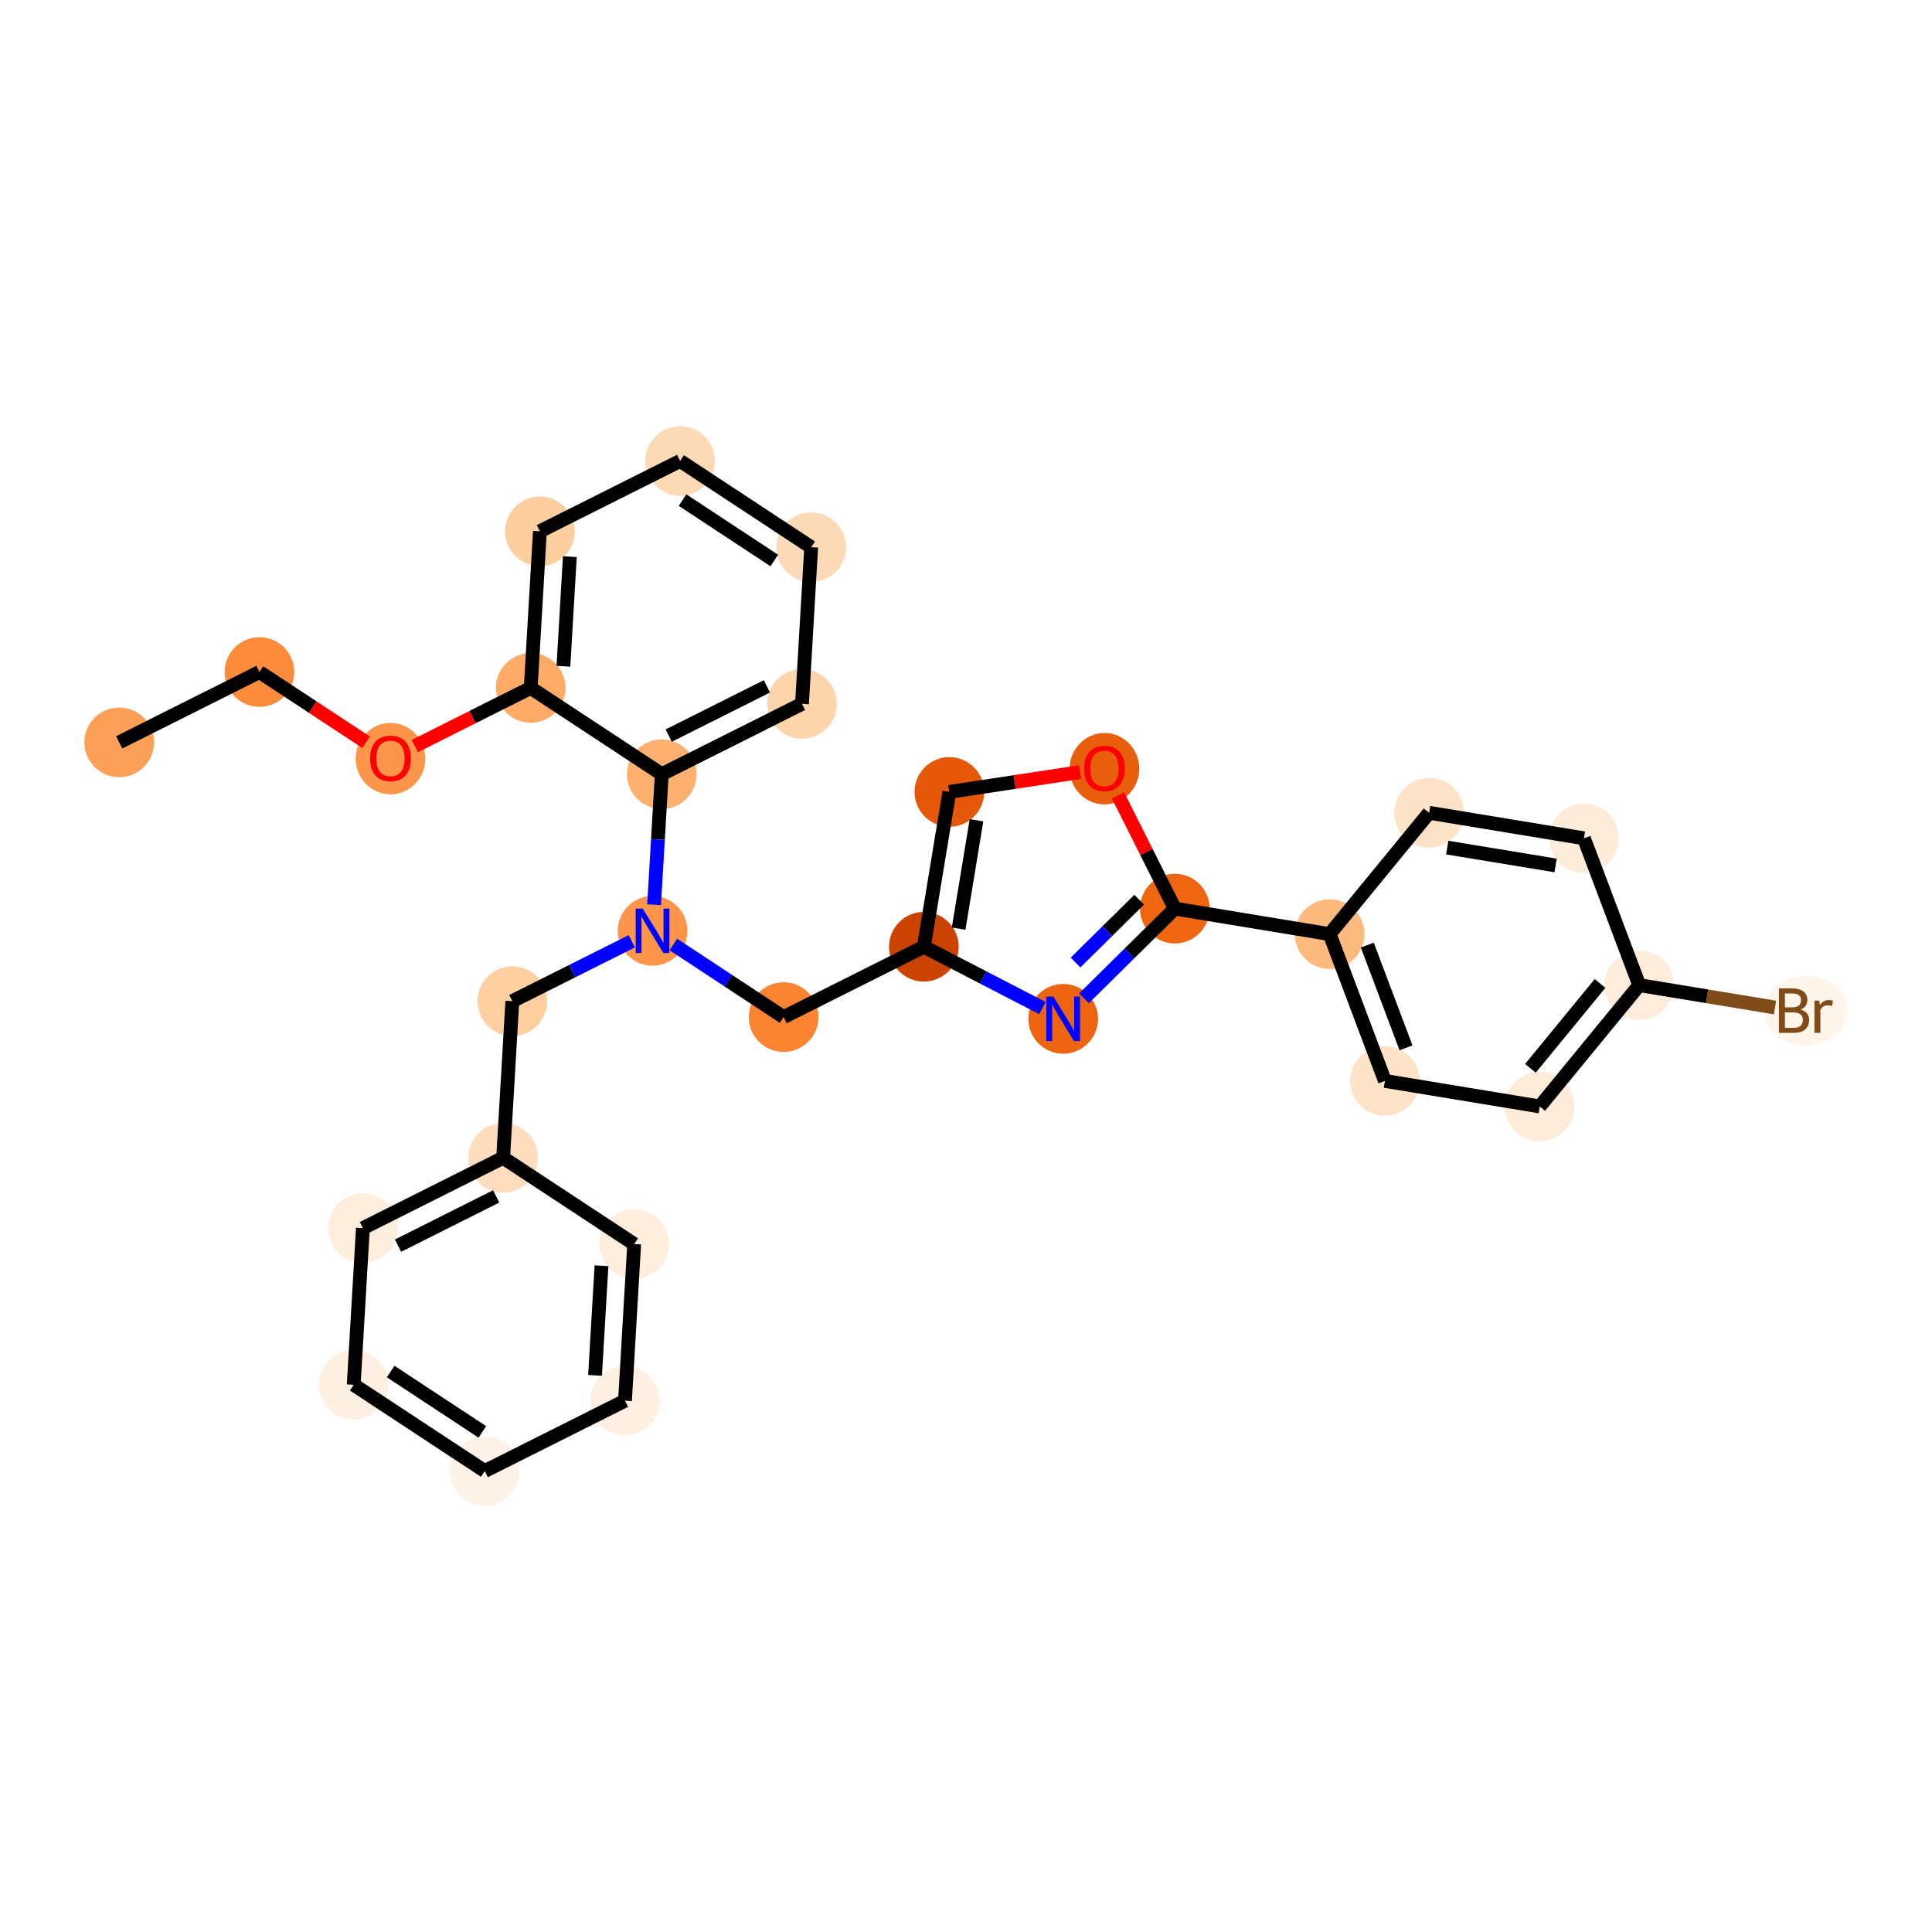 <?xml version='1.0' encoding='iso-8859-1'?>
<svg version='1.1' baseProfile='full'
              xmlns='http://www.w3.org/2000/svg'
                      xmlns:rdkit='http://www.rdkit.org/xml'
                      xmlns:xlink='http://www.w3.org/1999/xlink'
                  xml:space='preserve'
width='280px' height='280px' viewBox='0 0 280 280'>
<!-- END OF HEADER -->
<rect style='opacity:1.0;fill:#FFFFFF;stroke:none' width='280' height='280' x='0' y='0'> </rect>
<ellipse cx='17.275' cy='107.589' rx='4.548' ry='4.548'  style='fill:#FDA057;fill-rule:evenodd;stroke:#FDA057;stroke-width:1.0px;stroke-linecap:butt;stroke-linejoin:miter;stroke-opacity:1' />
<ellipse cx='37.599' cy='97.393' rx='4.548' ry='4.548'  style='fill:#FC8C3B;fill-rule:evenodd;stroke:#FC8C3B;stroke-width:1.0px;stroke-linecap:butt;stroke-linejoin:miter;stroke-opacity:1' />
<ellipse cx='56.591' cy='109.946' rx='4.548' ry='4.676'  style='fill:#FD964A;fill-rule:evenodd;stroke:#FD964A;stroke-width:1.0px;stroke-linecap:butt;stroke-linejoin:miter;stroke-opacity:1' />
<ellipse cx='76.915' cy='99.7' rx='4.548' ry='4.548'  style='fill:#FDAB67;fill-rule:evenodd;stroke:#FDAB67;stroke-width:1.0px;stroke-linecap:butt;stroke-linejoin:miter;stroke-opacity:1' />
<ellipse cx='78.247' cy='77.001' rx='4.548' ry='4.548'  style='fill:#FDCE9F;fill-rule:evenodd;stroke:#FDCE9F;stroke-width:1.0px;stroke-linecap:butt;stroke-linejoin:miter;stroke-opacity:1' />
<ellipse cx='98.571' cy='66.804' rx='4.548' ry='4.548'  style='fill:#FDDAB6;fill-rule:evenodd;stroke:#FDDAB6;stroke-width:1.0px;stroke-linecap:butt;stroke-linejoin:miter;stroke-opacity:1' />
<ellipse cx='117.563' cy='79.308' rx='4.548' ry='4.548'  style='fill:#FDDAB7;fill-rule:evenodd;stroke:#FDDAB7;stroke-width:1.0px;stroke-linecap:butt;stroke-linejoin:miter;stroke-opacity:1' />
<ellipse cx='116.231' cy='102.007' rx='4.548' ry='4.548'  style='fill:#FDD5AC;fill-rule:evenodd;stroke:#FDD5AC;stroke-width:1.0px;stroke-linecap:butt;stroke-linejoin:miter;stroke-opacity:1' />
<ellipse cx='95.907' cy='112.203' rx='4.548' ry='4.548'  style='fill:#FDB06F;fill-rule:evenodd;stroke:#FDB06F;stroke-width:1.0px;stroke-linecap:butt;stroke-linejoin:miter;stroke-opacity:1' />
<ellipse cx='94.575' cy='134.902' rx='4.548' ry='4.553'  style='fill:#FD964A;fill-rule:evenodd;stroke:#FD964A;stroke-width:1.0px;stroke-linecap:butt;stroke-linejoin:miter;stroke-opacity:1' />
<ellipse cx='74.251' cy='145.098' rx='4.548' ry='4.548'  style='fill:#FDCFA1;fill-rule:evenodd;stroke:#FDCFA1;stroke-width:1.0px;stroke-linecap:butt;stroke-linejoin:miter;stroke-opacity:1' />
<ellipse cx='72.919' cy='167.797' rx='4.548' ry='4.548'  style='fill:#FDDDBD;fill-rule:evenodd;stroke:#FDDDBD;stroke-width:1.0px;stroke-linecap:butt;stroke-linejoin:miter;stroke-opacity:1' />
<ellipse cx='52.595' cy='177.993' rx='4.548' ry='4.548'  style='fill:#FEEEDE;fill-rule:evenodd;stroke:#FEEEDE;stroke-width:1.0px;stroke-linecap:butt;stroke-linejoin:miter;stroke-opacity:1' />
<ellipse cx='51.263' cy='200.693' rx='4.548' ry='4.548'  style='fill:#FEF0E2;fill-rule:evenodd;stroke:#FEF0E2;stroke-width:1.0px;stroke-linecap:butt;stroke-linejoin:miter;stroke-opacity:1' />
<ellipse cx='70.255' cy='213.196' rx='4.548' ry='4.548'  style='fill:#FEF3E8;fill-rule:evenodd;stroke:#FEF3E8;stroke-width:1.0px;stroke-linecap:butt;stroke-linejoin:miter;stroke-opacity:1' />
<ellipse cx='90.579' cy='202.999' rx='4.548' ry='4.548'  style='fill:#FEF0E2;fill-rule:evenodd;stroke:#FEF0E2;stroke-width:1.0px;stroke-linecap:butt;stroke-linejoin:miter;stroke-opacity:1' />
<ellipse cx='91.911' cy='180.3' rx='4.548' ry='4.548'  style='fill:#FEEEDE;fill-rule:evenodd;stroke:#FEEEDE;stroke-width:1.0px;stroke-linecap:butt;stroke-linejoin:miter;stroke-opacity:1' />
<ellipse cx='113.567' cy='147.405' rx='4.548' ry='4.548'  style='fill:#FA8432;fill-rule:evenodd;stroke:#FA8432;stroke-width:1.0px;stroke-linecap:butt;stroke-linejoin:miter;stroke-opacity:1' />
<ellipse cx='133.891' cy='137.209' rx='4.548' ry='4.548'  style='fill:#CB4301;fill-rule:evenodd;stroke:#CB4301;stroke-width:1.0px;stroke-linecap:butt;stroke-linejoin:miter;stroke-opacity:1' />
<ellipse cx='137.589' cy='114.773' rx='4.548' ry='4.548'  style='fill:#E5580A;fill-rule:evenodd;stroke:#E5580A;stroke-width:1.0px;stroke-linecap:butt;stroke-linejoin:miter;stroke-opacity:1' />
<ellipse cx='160.069' cy='111.407' rx='4.548' ry='4.676'  style='fill:#E95E0D;fill-rule:evenodd;stroke:#E95E0D;stroke-width:1.0px;stroke-linecap:butt;stroke-linejoin:miter;stroke-opacity:1' />
<ellipse cx='170.265' cy='131.681' rx='4.548' ry='4.548'  style='fill:#EF6611;fill-rule:evenodd;stroke:#EF6611;stroke-width:1.0px;stroke-linecap:butt;stroke-linejoin:miter;stroke-opacity:1' />
<ellipse cx='192.7' cy='135.378' rx='4.548' ry='4.548'  style='fill:#FDBA7F;fill-rule:evenodd;stroke:#FDBA7F;stroke-width:1.0px;stroke-linecap:butt;stroke-linejoin:miter;stroke-opacity:1' />
<ellipse cx='200.716' cy='156.656' rx='4.548' ry='4.548'  style='fill:#FDE3C8;fill-rule:evenodd;stroke:#FDE3C8;stroke-width:1.0px;stroke-linecap:butt;stroke-linejoin:miter;stroke-opacity:1' />
<ellipse cx='223.152' cy='160.354' rx='4.548' ry='4.548'  style='fill:#FEECDA;fill-rule:evenodd;stroke:#FEECDA;stroke-width:1.0px;stroke-linecap:butt;stroke-linejoin:miter;stroke-opacity:1' />
<ellipse cx='237.572' cy='142.773' rx='4.548' ry='4.548'  style='fill:#FEEDDC;fill-rule:evenodd;stroke:#FEEDDC;stroke-width:1.0px;stroke-linecap:butt;stroke-linejoin:miter;stroke-opacity:1' />
<ellipse cx='261.735' cy='146.47' rx='5.537' ry='4.553'  style='fill:#FFF5EB;fill-rule:evenodd;stroke:#FFF5EB;stroke-width:1.0px;stroke-linecap:butt;stroke-linejoin:miter;stroke-opacity:1' />
<ellipse cx='229.556' cy='121.494' rx='4.548' ry='4.548'  style='fill:#FEECDA;fill-rule:evenodd;stroke:#FEECDA;stroke-width:1.0px;stroke-linecap:butt;stroke-linejoin:miter;stroke-opacity:1' />
<ellipse cx='207.12' cy='117.797' rx='4.548' ry='4.548'  style='fill:#FDE3C8;fill-rule:evenodd;stroke:#FDE3C8;stroke-width:1.0px;stroke-linecap:butt;stroke-linejoin:miter;stroke-opacity:1' />
<ellipse cx='154.086' cy='147.658' rx='4.548' ry='4.553'  style='fill:#ED6410;fill-rule:evenodd;stroke:#ED6410;stroke-width:1.0px;stroke-linecap:butt;stroke-linejoin:miter;stroke-opacity:1' />
<path class='bond-0 atom-0 atom-1' d='M 17.275,107.589 L 37.599,97.393' style='fill:none;fill-rule:evenodd;stroke:#000000;stroke-width:2.0px;stroke-linecap:butt;stroke-linejoin:miter;stroke-opacity:1' />
<path class='bond-1 atom-1 atom-2' d='M 37.599,97.393 L 45.333,102.484' style='fill:none;fill-rule:evenodd;stroke:#000000;stroke-width:2.0px;stroke-linecap:butt;stroke-linejoin:miter;stroke-opacity:1' />
<path class='bond-1 atom-1 atom-2' d='M 45.333,102.484 L 53.067,107.576' style='fill:none;fill-rule:evenodd;stroke:#FF0000;stroke-width:2.0px;stroke-linecap:butt;stroke-linejoin:miter;stroke-opacity:1' />
<path class='bond-2 atom-2 atom-3' d='M 60.115,108.128 L 68.515,103.914' style='fill:none;fill-rule:evenodd;stroke:#FF0000;stroke-width:2.0px;stroke-linecap:butt;stroke-linejoin:miter;stroke-opacity:1' />
<path class='bond-2 atom-2 atom-3' d='M 68.515,103.914 L 76.915,99.7' style='fill:none;fill-rule:evenodd;stroke:#000000;stroke-width:2.0px;stroke-linecap:butt;stroke-linejoin:miter;stroke-opacity:1' />
<path class='bond-3 atom-3 atom-4' d='M 76.915,99.7 L 78.247,77.001' style='fill:none;fill-rule:evenodd;stroke:#000000;stroke-width:2.0px;stroke-linecap:butt;stroke-linejoin:miter;stroke-opacity:1' />
<path class='bond-3 atom-3 atom-4' d='M 81.655,96.561 L 82.587,80.672' style='fill:none;fill-rule:evenodd;stroke:#000000;stroke-width:2.0px;stroke-linecap:butt;stroke-linejoin:miter;stroke-opacity:1' />
<path class='bond-29 atom-8 atom-3' d='M 95.907,112.203 L 76.915,99.7' style='fill:none;fill-rule:evenodd;stroke:#000000;stroke-width:2.0px;stroke-linecap:butt;stroke-linejoin:miter;stroke-opacity:1' />
<path class='bond-4 atom-4 atom-5' d='M 78.247,77.001 L 98.571,66.804' style='fill:none;fill-rule:evenodd;stroke:#000000;stroke-width:2.0px;stroke-linecap:butt;stroke-linejoin:miter;stroke-opacity:1' />
<path class='bond-5 atom-5 atom-6' d='M 98.571,66.804 L 117.563,79.308' style='fill:none;fill-rule:evenodd;stroke:#000000;stroke-width:2.0px;stroke-linecap:butt;stroke-linejoin:miter;stroke-opacity:1' />
<path class='bond-5 atom-5 atom-6' d='M 98.919,72.478 L 112.214,81.23' style='fill:none;fill-rule:evenodd;stroke:#000000;stroke-width:2.0px;stroke-linecap:butt;stroke-linejoin:miter;stroke-opacity:1' />
<path class='bond-6 atom-6 atom-7' d='M 117.563,79.308 L 116.231,102.007' style='fill:none;fill-rule:evenodd;stroke:#000000;stroke-width:2.0px;stroke-linecap:butt;stroke-linejoin:miter;stroke-opacity:1' />
<path class='bond-7 atom-7 atom-8' d='M 116.231,102.007 L 95.907,112.203' style='fill:none;fill-rule:evenodd;stroke:#000000;stroke-width:2.0px;stroke-linecap:butt;stroke-linejoin:miter;stroke-opacity:1' />
<path class='bond-7 atom-7 atom-8' d='M 111.143,99.471 L 96.916,106.609' style='fill:none;fill-rule:evenodd;stroke:#000000;stroke-width:2.0px;stroke-linecap:butt;stroke-linejoin:miter;stroke-opacity:1' />
<path class='bond-8 atom-8 atom-9' d='M 95.907,112.203 L 95.352,121.658' style='fill:none;fill-rule:evenodd;stroke:#000000;stroke-width:2.0px;stroke-linecap:butt;stroke-linejoin:miter;stroke-opacity:1' />
<path class='bond-8 atom-8 atom-9' d='M 95.352,121.658 L 94.797,131.114' style='fill:none;fill-rule:evenodd;stroke:#0000FF;stroke-width:2.0px;stroke-linecap:butt;stroke-linejoin:miter;stroke-opacity:1' />
<path class='bond-9 atom-9 atom-10' d='M 91.565,136.412 L 82.908,140.755' style='fill:none;fill-rule:evenodd;stroke:#0000FF;stroke-width:2.0px;stroke-linecap:butt;stroke-linejoin:miter;stroke-opacity:1' />
<path class='bond-9 atom-9 atom-10' d='M 82.908,140.755 L 74.251,145.098' style='fill:none;fill-rule:evenodd;stroke:#000000;stroke-width:2.0px;stroke-linecap:butt;stroke-linejoin:miter;stroke-opacity:1' />
<path class='bond-16 atom-9 atom-17' d='M 97.586,136.884 L 105.577,142.144' style='fill:none;fill-rule:evenodd;stroke:#0000FF;stroke-width:2.0px;stroke-linecap:butt;stroke-linejoin:miter;stroke-opacity:1' />
<path class='bond-16 atom-9 atom-17' d='M 105.577,142.144 L 113.567,147.405' style='fill:none;fill-rule:evenodd;stroke:#000000;stroke-width:2.0px;stroke-linecap:butt;stroke-linejoin:miter;stroke-opacity:1' />
<path class='bond-10 atom-10 atom-11' d='M 74.251,145.098 L 72.919,167.797' style='fill:none;fill-rule:evenodd;stroke:#000000;stroke-width:2.0px;stroke-linecap:butt;stroke-linejoin:miter;stroke-opacity:1' />
<path class='bond-11 atom-11 atom-12' d='M 72.919,167.797 L 52.595,177.993' style='fill:none;fill-rule:evenodd;stroke:#000000;stroke-width:2.0px;stroke-linecap:butt;stroke-linejoin:miter;stroke-opacity:1' />
<path class='bond-11 atom-11 atom-12' d='M 71.91,173.391 L 57.683,180.529' style='fill:none;fill-rule:evenodd;stroke:#000000;stroke-width:2.0px;stroke-linecap:butt;stroke-linejoin:miter;stroke-opacity:1' />
<path class='bond-30 atom-16 atom-11' d='M 91.911,180.3 L 72.919,167.797' style='fill:none;fill-rule:evenodd;stroke:#000000;stroke-width:2.0px;stroke-linecap:butt;stroke-linejoin:miter;stroke-opacity:1' />
<path class='bond-12 atom-12 atom-13' d='M 52.595,177.993 L 51.263,200.693' style='fill:none;fill-rule:evenodd;stroke:#000000;stroke-width:2.0px;stroke-linecap:butt;stroke-linejoin:miter;stroke-opacity:1' />
<path class='bond-13 atom-13 atom-14' d='M 51.263,200.693 L 70.255,213.196' style='fill:none;fill-rule:evenodd;stroke:#000000;stroke-width:2.0px;stroke-linecap:butt;stroke-linejoin:miter;stroke-opacity:1' />
<path class='bond-13 atom-13 atom-14' d='M 56.613,198.77 L 69.907,207.522' style='fill:none;fill-rule:evenodd;stroke:#000000;stroke-width:2.0px;stroke-linecap:butt;stroke-linejoin:miter;stroke-opacity:1' />
<path class='bond-14 atom-14 atom-15' d='M 70.255,213.196 L 90.579,202.999' style='fill:none;fill-rule:evenodd;stroke:#000000;stroke-width:2.0px;stroke-linecap:butt;stroke-linejoin:miter;stroke-opacity:1' />
<path class='bond-15 atom-15 atom-16' d='M 90.579,202.999 L 91.911,180.3' style='fill:none;fill-rule:evenodd;stroke:#000000;stroke-width:2.0px;stroke-linecap:butt;stroke-linejoin:miter;stroke-opacity:1' />
<path class='bond-15 atom-15 atom-16' d='M 86.24,199.328 L 87.172,183.439' style='fill:none;fill-rule:evenodd;stroke:#000000;stroke-width:2.0px;stroke-linecap:butt;stroke-linejoin:miter;stroke-opacity:1' />
<path class='bond-17 atom-17 atom-18' d='M 113.567,147.405 L 133.891,137.209' style='fill:none;fill-rule:evenodd;stroke:#000000;stroke-width:2.0px;stroke-linecap:butt;stroke-linejoin:miter;stroke-opacity:1' />
<path class='bond-18 atom-18 atom-19' d='M 133.891,137.209 L 137.589,114.773' style='fill:none;fill-rule:evenodd;stroke:#000000;stroke-width:2.0px;stroke-linecap:butt;stroke-linejoin:miter;stroke-opacity:1' />
<path class='bond-18 atom-18 atom-19' d='M 138.933,134.583 L 141.521,118.878' style='fill:none;fill-rule:evenodd;stroke:#000000;stroke-width:2.0px;stroke-linecap:butt;stroke-linejoin:miter;stroke-opacity:1' />
<path class='bond-31 atom-29 atom-18' d='M 151.076,146.1 L 142.484,141.655' style='fill:none;fill-rule:evenodd;stroke:#0000FF;stroke-width:2.0px;stroke-linecap:butt;stroke-linejoin:miter;stroke-opacity:1' />
<path class='bond-31 atom-29 atom-18' d='M 142.484,141.655 L 133.891,137.209' style='fill:none;fill-rule:evenodd;stroke:#000000;stroke-width:2.0px;stroke-linecap:butt;stroke-linejoin:miter;stroke-opacity:1' />
<path class='bond-19 atom-19 atom-20' d='M 137.589,114.773 L 147.066,113.333' style='fill:none;fill-rule:evenodd;stroke:#000000;stroke-width:2.0px;stroke-linecap:butt;stroke-linejoin:miter;stroke-opacity:1' />
<path class='bond-19 atom-19 atom-20' d='M 147.066,113.333 L 156.544,111.892' style='fill:none;fill-rule:evenodd;stroke:#FF0000;stroke-width:2.0px;stroke-linecap:butt;stroke-linejoin:miter;stroke-opacity:1' />
<path class='bond-20 atom-20 atom-21' d='M 162.038,115.281 L 166.151,123.481' style='fill:none;fill-rule:evenodd;stroke:#FF0000;stroke-width:2.0px;stroke-linecap:butt;stroke-linejoin:miter;stroke-opacity:1' />
<path class='bond-20 atom-20 atom-21' d='M 166.151,123.481 L 170.265,131.681' style='fill:none;fill-rule:evenodd;stroke:#000000;stroke-width:2.0px;stroke-linecap:butt;stroke-linejoin:miter;stroke-opacity:1' />
<path class='bond-21 atom-21 atom-22' d='M 170.265,131.681 L 192.7,135.378' style='fill:none;fill-rule:evenodd;stroke:#000000;stroke-width:2.0px;stroke-linecap:butt;stroke-linejoin:miter;stroke-opacity:1' />
<path class='bond-28 atom-21 atom-29' d='M 170.265,131.681 L 163.681,138.183' style='fill:none;fill-rule:evenodd;stroke:#000000;stroke-width:2.0px;stroke-linecap:butt;stroke-linejoin:miter;stroke-opacity:1' />
<path class='bond-28 atom-21 atom-29' d='M 163.681,138.183 L 157.097,144.685' style='fill:none;fill-rule:evenodd;stroke:#0000FF;stroke-width:2.0px;stroke-linecap:butt;stroke-linejoin:miter;stroke-opacity:1' />
<path class='bond-28 atom-21 atom-29' d='M 165.094,130.396 L 160.485,134.947' style='fill:none;fill-rule:evenodd;stroke:#000000;stroke-width:2.0px;stroke-linecap:butt;stroke-linejoin:miter;stroke-opacity:1' />
<path class='bond-28 atom-21 atom-29' d='M 160.485,134.947 L 155.877,139.499' style='fill:none;fill-rule:evenodd;stroke:#0000FF;stroke-width:2.0px;stroke-linecap:butt;stroke-linejoin:miter;stroke-opacity:1' />
<path class='bond-22 atom-22 atom-23' d='M 192.7,135.378 L 200.716,156.656' style='fill:none;fill-rule:evenodd;stroke:#000000;stroke-width:2.0px;stroke-linecap:butt;stroke-linejoin:miter;stroke-opacity:1' />
<path class='bond-22 atom-22 atom-23' d='M 198.159,136.967 L 203.77,151.861' style='fill:none;fill-rule:evenodd;stroke:#000000;stroke-width:2.0px;stroke-linecap:butt;stroke-linejoin:miter;stroke-opacity:1' />
<path class='bond-32 atom-28 atom-22' d='M 207.12,117.797 L 192.7,135.378' style='fill:none;fill-rule:evenodd;stroke:#000000;stroke-width:2.0px;stroke-linecap:butt;stroke-linejoin:miter;stroke-opacity:1' />
<path class='bond-23 atom-23 atom-24' d='M 200.716,156.656 L 223.152,160.354' style='fill:none;fill-rule:evenodd;stroke:#000000;stroke-width:2.0px;stroke-linecap:butt;stroke-linejoin:miter;stroke-opacity:1' />
<path class='bond-24 atom-24 atom-25' d='M 223.152,160.354 L 237.572,142.773' style='fill:none;fill-rule:evenodd;stroke:#000000;stroke-width:2.0px;stroke-linecap:butt;stroke-linejoin:miter;stroke-opacity:1' />
<path class='bond-24 atom-24 atom-25' d='M 221.799,154.833 L 231.892,142.526' style='fill:none;fill-rule:evenodd;stroke:#000000;stroke-width:2.0px;stroke-linecap:butt;stroke-linejoin:miter;stroke-opacity:1' />
<path class='bond-25 atom-25 atom-26' d='M 237.572,142.773 L 247.412,144.394' style='fill:none;fill-rule:evenodd;stroke:#000000;stroke-width:2.0px;stroke-linecap:butt;stroke-linejoin:miter;stroke-opacity:1' />
<path class='bond-25 atom-25 atom-26' d='M 247.412,144.394 L 257.251,146.016' style='fill:none;fill-rule:evenodd;stroke:#7F4C19;stroke-width:2.0px;stroke-linecap:butt;stroke-linejoin:miter;stroke-opacity:1' />
<path class='bond-26 atom-25 atom-27' d='M 237.572,142.773 L 229.556,121.494' style='fill:none;fill-rule:evenodd;stroke:#000000;stroke-width:2.0px;stroke-linecap:butt;stroke-linejoin:miter;stroke-opacity:1' />
<path class='bond-27 atom-27 atom-28' d='M 229.556,121.494 L 207.12,117.797' style='fill:none;fill-rule:evenodd;stroke:#000000;stroke-width:2.0px;stroke-linecap:butt;stroke-linejoin:miter;stroke-opacity:1' />
<path class='bond-27 atom-27 atom-28' d='M 225.451,125.427 L 209.746,122.839' style='fill:none;fill-rule:evenodd;stroke:#000000;stroke-width:2.0px;stroke-linecap:butt;stroke-linejoin:miter;stroke-opacity:1' />
<path  class='atom-2' d='M 53.635 109.914
Q 53.635 108.368, 54.399 107.504
Q 55.163 106.64, 56.591 106.64
Q 58.019 106.64, 58.783 107.504
Q 59.547 108.368, 59.547 109.914
Q 59.547 111.478, 58.774 112.37
Q 58.001 113.252, 56.591 113.252
Q 55.172 113.252, 54.399 112.37
Q 53.635 111.488, 53.635 109.914
M 56.591 112.524
Q 57.573 112.524, 58.101 111.87
Q 58.638 111.206, 58.638 109.914
Q 58.638 108.65, 58.101 108.013
Q 57.573 107.367, 56.591 107.367
Q 55.609 107.367, 55.072 108.004
Q 54.545 108.641, 54.545 109.914
Q 54.545 111.215, 55.072 111.87
Q 55.609 112.524, 56.591 112.524
' fill='#FF0000'/>
<path  class='atom-9' d='M 93.152 131.682
L 95.262 135.093
Q 95.471 135.429, 95.808 136.039
Q 96.144 136.648, 96.162 136.685
L 96.162 131.682
L 97.017 131.682
L 97.017 138.122
L 96.135 138.122
L 93.87 134.393
Q 93.607 133.956, 93.325 133.456
Q 93.052 132.956, 92.97 132.801
L 92.97 138.122
L 92.133 138.122
L 92.133 131.682
L 93.152 131.682
' fill='#0000FF'/>
<path  class='atom-20' d='M 157.113 111.375
Q 157.113 109.829, 157.877 108.965
Q 158.641 108.101, 160.069 108.101
Q 161.497 108.101, 162.261 108.965
Q 163.025 109.829, 163.025 111.375
Q 163.025 112.939, 162.252 113.831
Q 161.478 114.713, 160.069 114.713
Q 158.65 114.713, 157.877 113.831
Q 157.113 112.948, 157.113 111.375
M 160.069 113.985
Q 161.051 113.985, 161.579 113.33
Q 162.115 112.666, 162.115 111.375
Q 162.115 110.111, 161.579 109.474
Q 161.051 108.828, 160.069 108.828
Q 159.086 108.828, 158.55 109.465
Q 158.022 110.101, 158.022 111.375
Q 158.022 112.675, 158.55 113.33
Q 159.086 113.985, 160.069 113.985
' fill='#FF0000'/>
<path  class='atom-26' d='M 260.949 146.306
Q 261.567 146.479, 261.876 146.861
Q 262.195 147.234, 262.195 147.789
Q 262.195 148.68, 261.622 149.189
Q 261.058 149.69, 259.985 149.69
L 257.82 149.69
L 257.82 143.25
L 259.721 143.25
Q 260.821 143.25, 261.376 143.696
Q 261.931 144.141, 261.931 144.96
Q 261.931 145.933, 260.949 146.306
M 258.684 143.978
L 258.684 145.997
L 259.721 145.997
Q 260.357 145.997, 260.685 145.742
Q 261.021 145.478, 261.021 144.96
Q 261.021 143.978, 259.721 143.978
L 258.684 143.978
M 259.985 148.962
Q 260.612 148.962, 260.949 148.662
Q 261.285 148.362, 261.285 147.789
Q 261.285 147.261, 260.912 146.997
Q 260.548 146.725, 259.848 146.725
L 258.684 146.725
L 258.684 148.962
L 259.985 148.962
' fill='#7F4C19'/>
<path  class='atom-26' d='M 263.659 145.015
L 263.759 145.66
Q 264.25 144.933, 265.051 144.933
Q 265.305 144.933, 265.651 145.024
L 265.514 145.788
Q 265.123 145.697, 264.905 145.697
Q 264.523 145.697, 264.268 145.851
Q 264.023 145.997, 263.823 146.352
L 263.823 149.69
L 262.968 149.69
L 262.968 145.015
L 263.659 145.015
' fill='#7F4C19'/>
<path  class='atom-29' d='M 152.663 144.438
L 154.773 147.849
Q 154.982 148.186, 155.319 148.795
Q 155.655 149.404, 155.673 149.441
L 155.673 144.438
L 156.528 144.438
L 156.528 150.878
L 155.646 150.878
L 153.381 147.149
Q 153.118 146.712, 152.836 146.212
Q 152.563 145.712, 152.481 145.557
L 152.481 150.878
L 151.644 150.878
L 151.644 144.438
L 152.663 144.438
' fill='#0000FF'/>
</svg>
